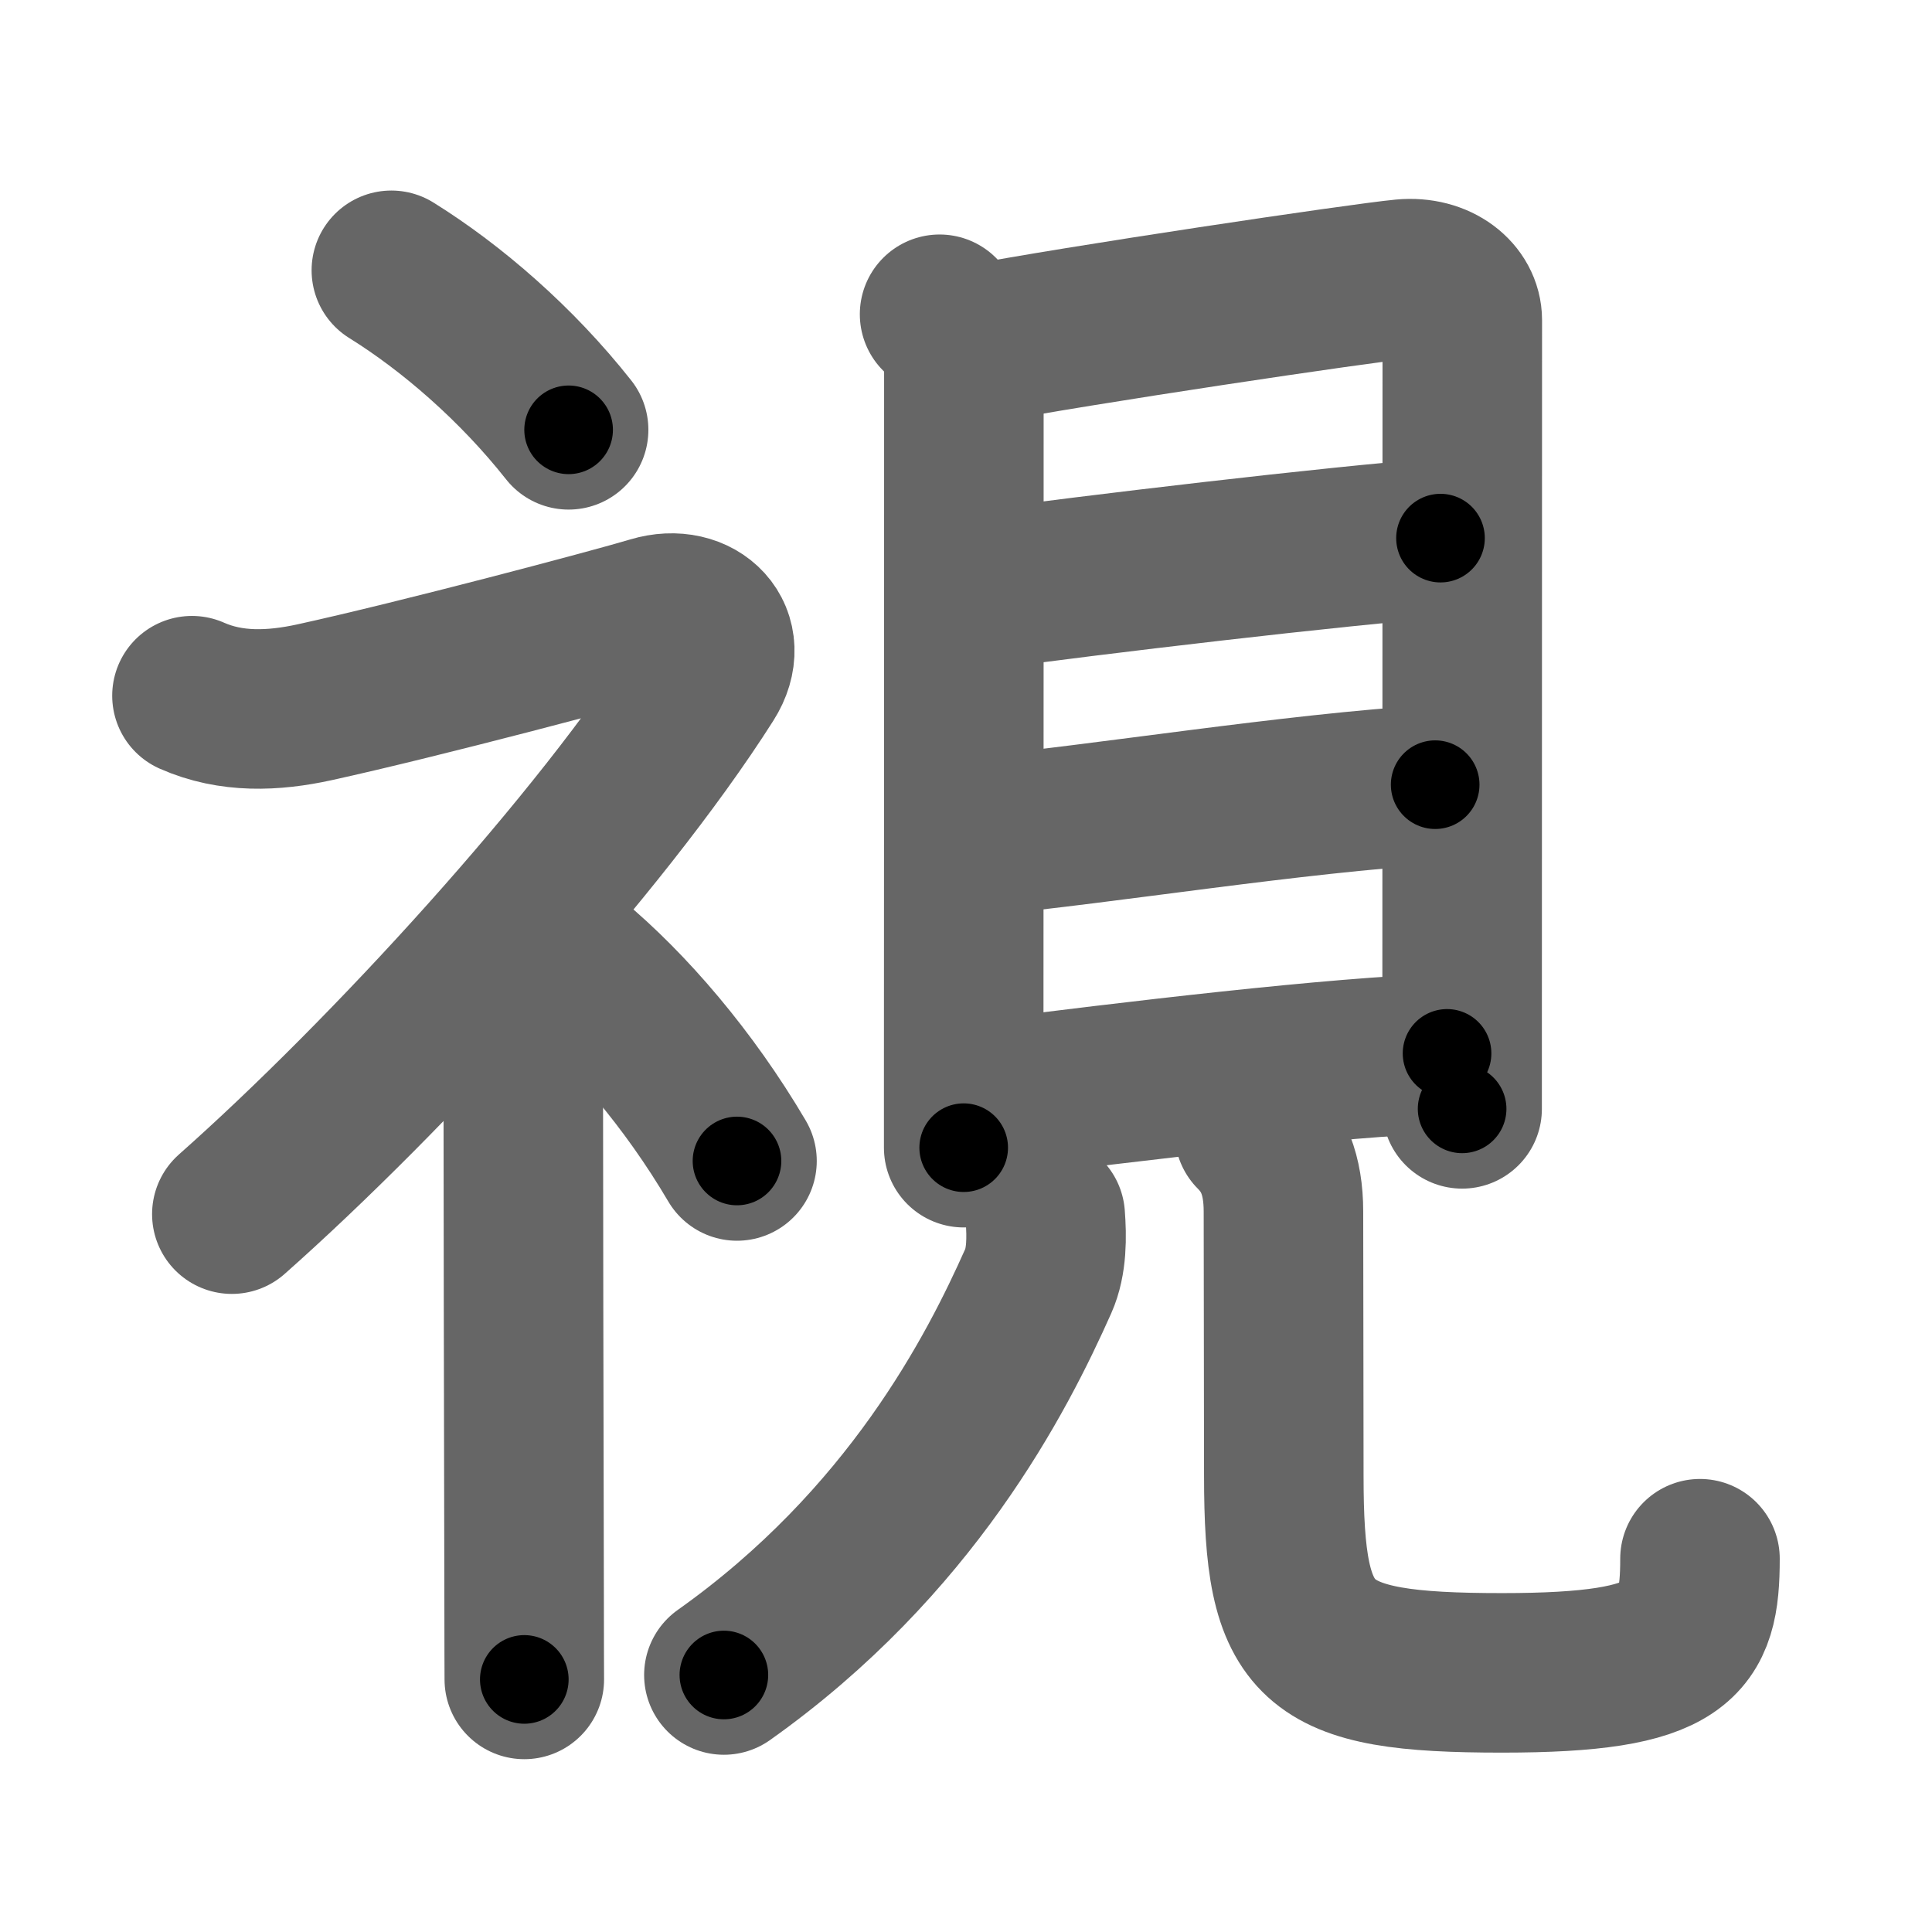 <svg xmlns="http://www.w3.org/2000/svg" width="109" height="109" viewBox="0 0 109 109" id="8996"><g fill="none" stroke="#666" stroke-width="9" stroke-linecap="round" stroke-linejoin="round"><g><g p4:phon="しめすへん/示V" xmlns:p4="http://kanjivg.tagaini.net"><path d="M22.08,15.25c3.41,2.12,7.07,5.29,10,9" /><path d="M10.83,39.25c2.21,0.98,4.59,0.88,6.92,0.37c5.93-1.3,16.96-4.23,19.08-4.87c2.5-0.75,4.45,1.22,3,3.5c-5.95,9.38-18,22.5-26.75,30.25" /><path d="M28.25,55.11c0.88,0.88,1.27,2.52,1.27,4.39c0,5.23,0.03,22.47,0.05,30.75c0,2.6,0.01,4.31,0.01,4.5" /><path d="M32.25,54.25c3.18,2.65,6.6,6.61,9.33,11.25" /></g><g><g><path d="M53.01,17.73c0.82,0.81,1.37,1.87,1.37,3.3c0,1.16,0,28.75-0.01,39.47c0,2.51,0,4.11,0,4.25" /><path d="M55.14,19.43c5.49-1.06,21.68-3.47,24.03-3.69c1.96-0.18,3.33,0.99,3.33,2.32c0,2.1-0.01,24.13-0.01,39.93c0,1.6,0,3.13,0,4.57" /><path d="M55.59,33.26c5.41-0.76,20.16-2.51,25.68-2.9" /><path d="M55.3,47.16c6.95-0.66,17.7-2.41,25.67-2.89" /><path d="M55.47,62.07c8.41-1.07,19.91-2.45,26.17-2.64" /></g><g><path d="M58.97,68.61c0.09,1.17,0.1,2.56-0.39,3.66c-2.33,5.23-7.19,14.75-17.74,22.23" /><path d="M70.77,63.89c1.04,1.04,1.64,2.36,1.64,4.46c0,4.26,0.02,9.73,0.02,14.89c0,9.62,1.57,11.14,12.32,11.14c10.12,0,11.16-1.77,11.16-6.44" /></g></g></g></g><g fill="none" stroke="#000" stroke-width="5" stroke-linecap="round" stroke-linejoin="round"><path d="M22.08,15.25c3.41,2.12,7.07,5.29,10,9" stroke-dasharray="13.518" stroke-dashoffset="13.518"><animate attributeName="stroke-dashoffset" values="13.518;13.518;0" dur="0.135s" fill="freeze" begin="0s;8996.click" /></path><path d="M10.83,39.25c2.21,0.98,4.59,0.88,6.92,0.37c5.93-1.3,16.96-4.23,19.08-4.87c2.5-0.75,4.45,1.22,3,3.5c-5.95,9.38-18,22.5-26.75,30.25" stroke-dasharray="73.553" stroke-dashoffset="73.553"><animate attributeName="stroke-dashoffset" values="73.553" fill="freeze" begin="8996.click" /><animate attributeName="stroke-dashoffset" values="73.553;73.553;0" keyTimes="0;0.196;1" dur="0.688s" fill="freeze" begin="0s;8996.click" /></path><path d="M28.25,55.11c0.88,0.88,1.27,2.52,1.27,4.39c0,5.23,0.03,22.47,0.05,30.75c0,2.6,0.01,4.31,0.01,4.5" stroke-dasharray="39.929" stroke-dashoffset="39.929"><animate attributeName="stroke-dashoffset" values="39.929" fill="freeze" begin="8996.click" /><animate attributeName="stroke-dashoffset" values="39.929;39.929;0" keyTimes="0;0.633;1" dur="1.087s" fill="freeze" begin="0s;8996.click" /></path><path d="M32.25,54.25c3.18,2.65,6.6,6.61,9.33,11.25" stroke-dasharray="14.685" stroke-dashoffset="14.685"><animate attributeName="stroke-dashoffset" values="14.685" fill="freeze" begin="8996.click" /><animate attributeName="stroke-dashoffset" values="14.685;14.685;0" keyTimes="0;0.881;1" dur="1.234s" fill="freeze" begin="0s;8996.click" /></path><path d="M53.01,17.73c0.82,0.81,1.37,1.87,1.37,3.3c0,1.16,0,28.75-0.01,39.47c0,2.51,0,4.11,0,4.25" stroke-dasharray="47.396" stroke-dashoffset="47.396"><animate attributeName="stroke-dashoffset" values="47.396" fill="freeze" begin="8996.click" /><animate attributeName="stroke-dashoffset" values="47.396;47.396;0" keyTimes="0;0.722;1" dur="1.708s" fill="freeze" begin="0s;8996.click" /></path><path d="M55.14,19.43c5.49-1.06,21.68-3.47,24.03-3.69c1.96-0.18,3.33,0.99,3.33,2.32c0,2.1-0.01,24.13-0.01,39.93c0,1.6,0,3.13,0,4.57" stroke-dasharray="73.378" stroke-dashoffset="73.378"><animate attributeName="stroke-dashoffset" values="73.378" fill="freeze" begin="8996.click" /><animate attributeName="stroke-dashoffset" values="73.378;73.378;0" keyTimes="0;0.756;1" dur="2.26s" fill="freeze" begin="0s;8996.click" /></path><path d="M55.59,33.26c5.41-0.76,20.16-2.51,25.68-2.9" stroke-dasharray="25.847" stroke-dashoffset="25.847"><animate attributeName="stroke-dashoffset" values="25.847" fill="freeze" begin="8996.click" /><animate attributeName="stroke-dashoffset" values="25.847;25.847;0" keyTimes="0;0.898;1" dur="2.518s" fill="freeze" begin="0s;8996.click" /></path><path d="M55.3,47.16c6.95-0.66,17.7-2.41,25.67-2.89" stroke-dasharray="25.837" stroke-dashoffset="25.837"><animate attributeName="stroke-dashoffset" values="25.837" fill="freeze" begin="8996.click" /><animate attributeName="stroke-dashoffset" values="25.837;25.837;0" keyTimes="0;0.907;1" dur="2.776s" fill="freeze" begin="0s;8996.click" /></path><path d="M55.47,62.07c8.41-1.07,19.91-2.45,26.17-2.64" stroke-dasharray="26.311" stroke-dashoffset="26.311"><animate attributeName="stroke-dashoffset" values="26.311" fill="freeze" begin="8996.click" /><animate attributeName="stroke-dashoffset" values="26.311;26.311;0" keyTimes="0;0.913;1" dur="3.039s" fill="freeze" begin="0s;8996.click" /></path><path d="M58.97,68.61c0.09,1.17,0.1,2.56-0.39,3.66c-2.33,5.23-7.19,14.75-17.74,22.23" stroke-dasharray="32.516" stroke-dashoffset="32.516"><animate attributeName="stroke-dashoffset" values="32.516" fill="freeze" begin="8996.click" /><animate attributeName="stroke-dashoffset" values="32.516;32.516;0" keyTimes="0;0.903;1" dur="3.364s" fill="freeze" begin="0s;8996.click" /></path><path d="M70.77,63.89c1.04,1.04,1.64,2.36,1.64,4.46c0,4.26,0.02,9.73,0.02,14.89c0,9.62,1.57,11.14,12.32,11.14c10.12,0,11.16-1.77,11.16-6.44" stroke-dasharray="55.173" stroke-dashoffset="55.173"><animate attributeName="stroke-dashoffset" values="55.173" fill="freeze" begin="8996.click" /><animate attributeName="stroke-dashoffset" values="55.173;55.173;0" keyTimes="0;0.859;1" dur="3.916s" fill="freeze" begin="0s;8996.click" /></path></g></svg>